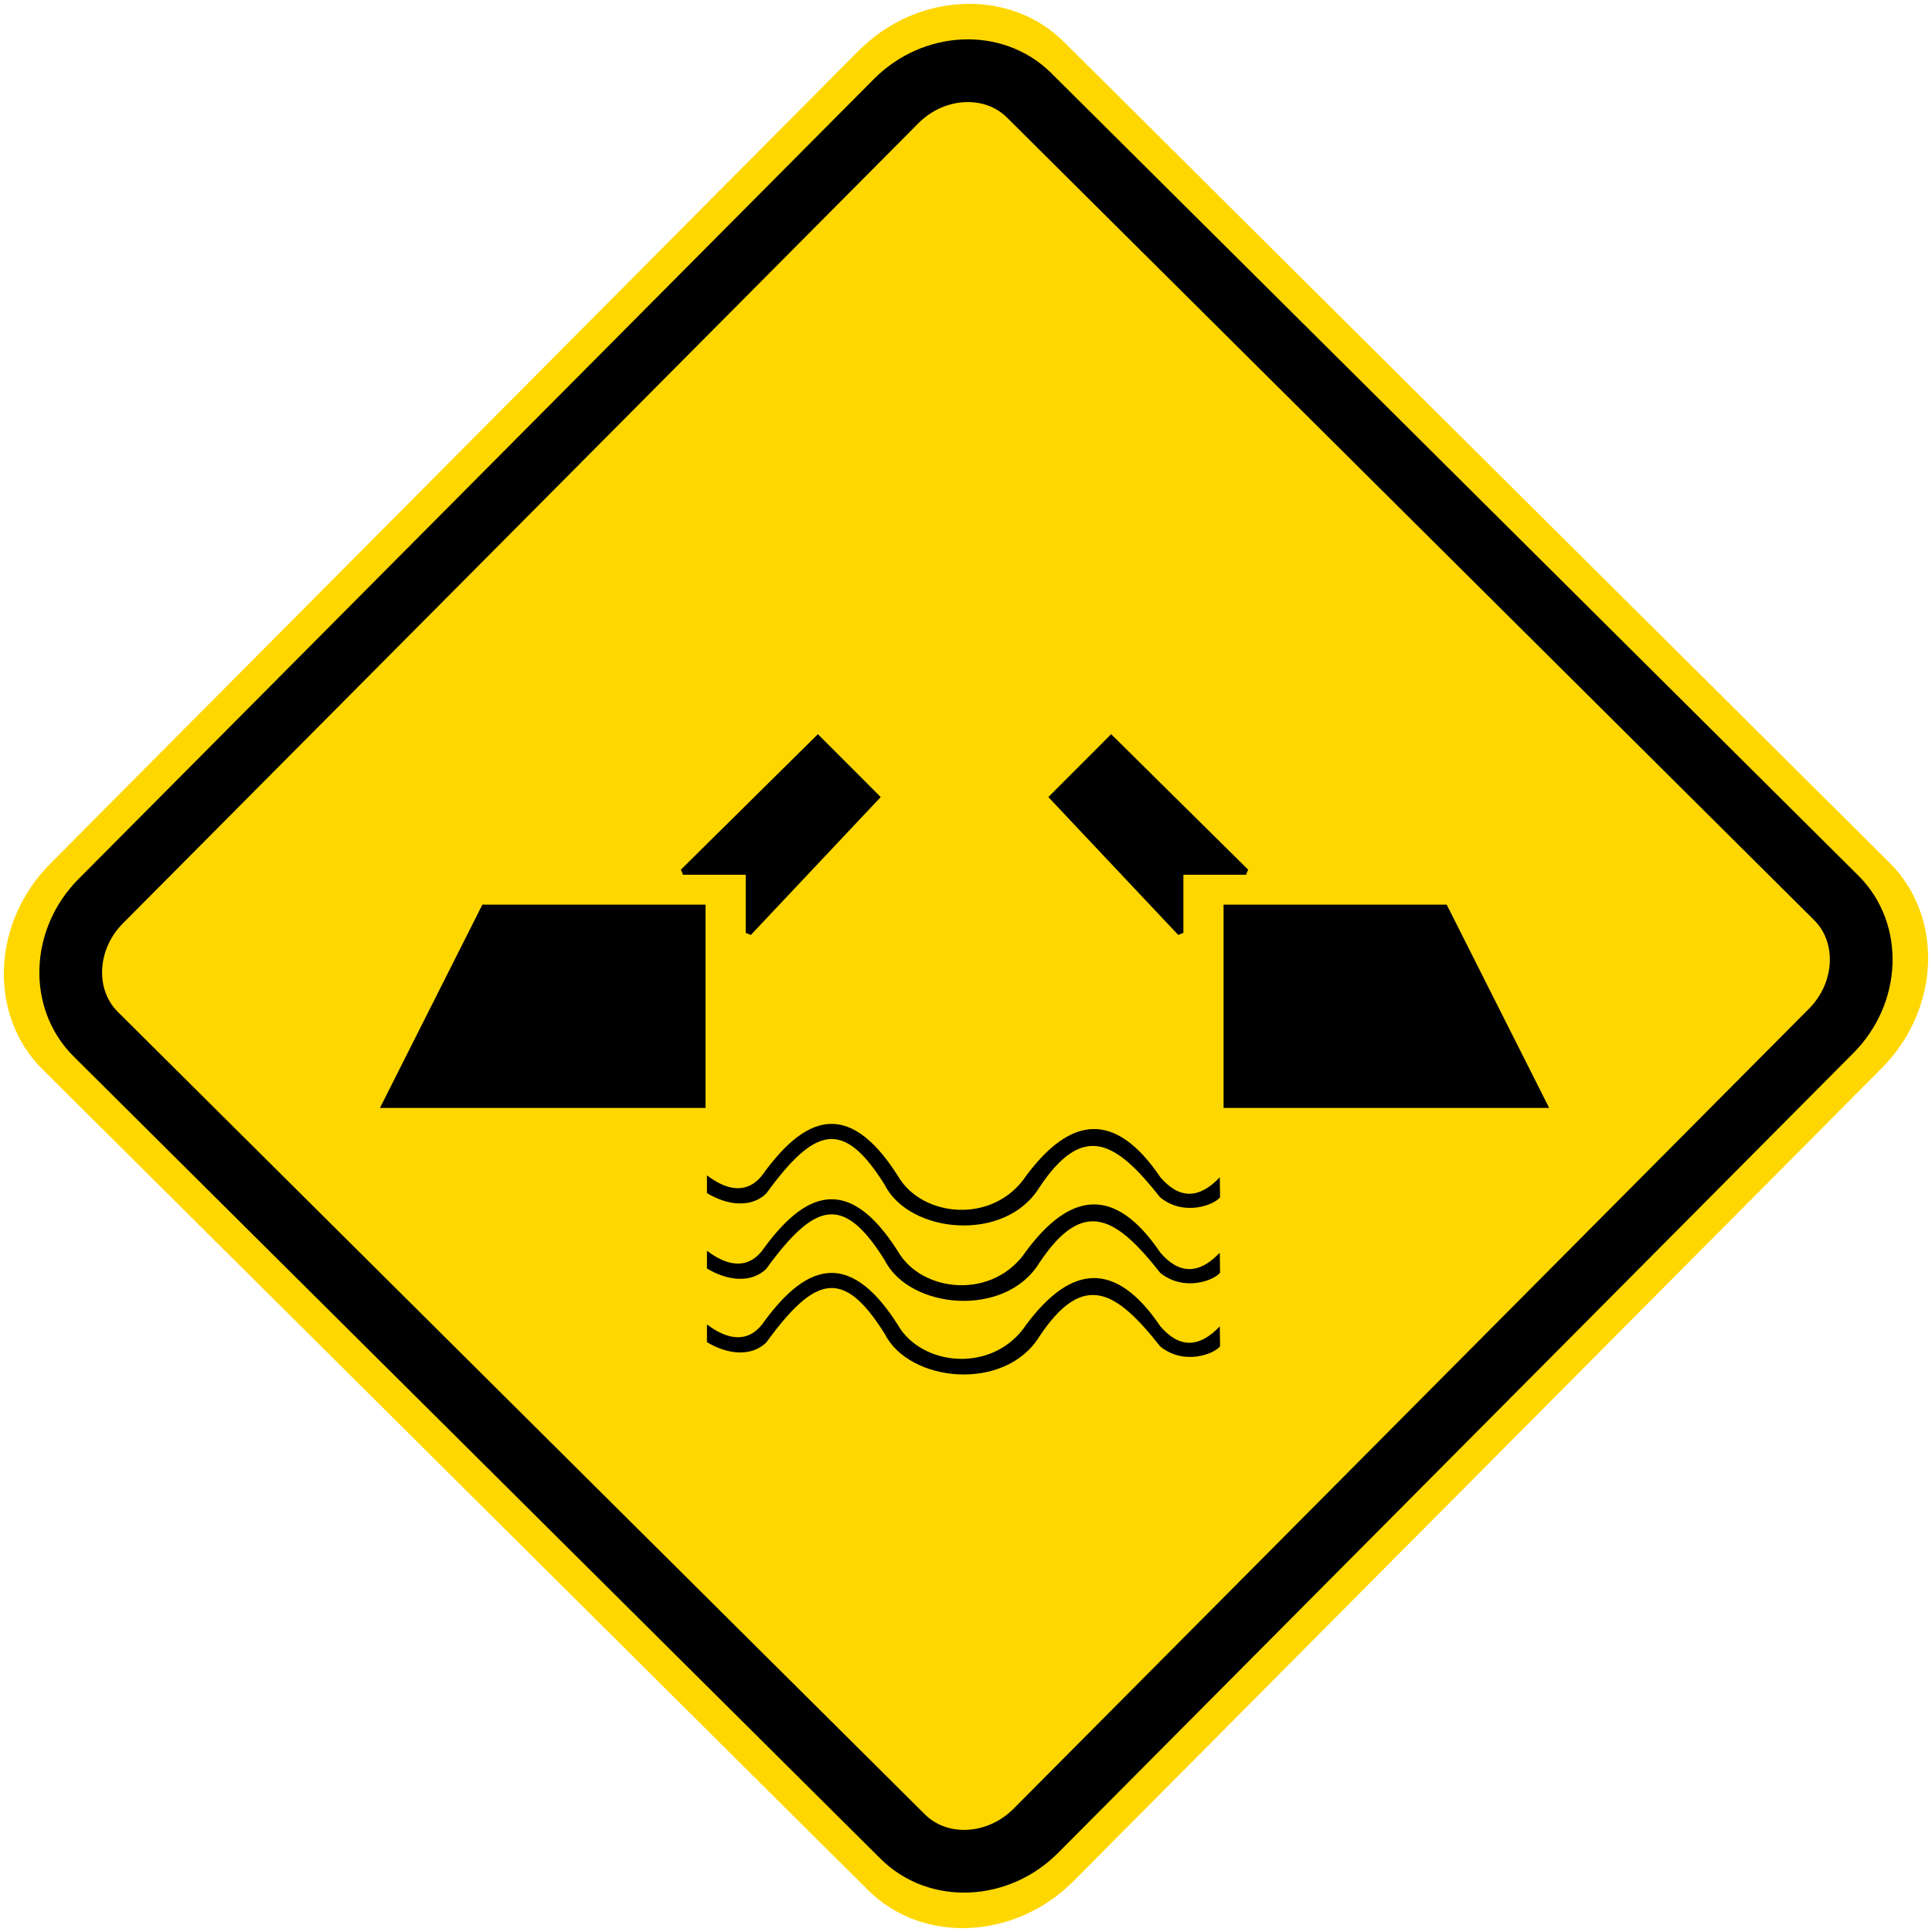 <?xml version="1.0" encoding="UTF-8" standalone="no"?>
<!-- Generator: Adobe Illustrator 15.0.2, SVG Export Plug-In . SVG Version: 6.00 Build 0)  -->

<svg
   xmlns:dc="http://purl.org/dc/elements/1.1/"
   xmlns:cc="http://creativecommons.org/ns#"
   xmlns:rdf="http://www.w3.org/1999/02/22-rdf-syntax-ns#"
   xmlns:svg="http://www.w3.org/2000/svg"
   xmlns="http://www.w3.org/2000/svg"
   xmlns:sodipodi="http://sodipodi.sourceforge.net/DTD/sodipodi-0.dtd"
   xmlns:inkscape="http://www.inkscape.org/namespaces/inkscape"
   version="1.0"
   id="Layer_1"
   x="0px"
   y="0px"
   width="50.195"
   height="50.195"
   viewBox="0 0 50.195 50.195"
   enable-background="new 0 0 49.966 49.991"
   xml:space="preserve"
   inkscape:version="0.48.4 r9939"
   sodipodi:docname="Ajax.svg"><defs
   id="defs33" /><sodipodi:namedview
   pagecolor="#ffffff"
   bordercolor="#666666"
   borderopacity="1"
   objecttolerance="10"
   gridtolerance="10"
   guidetolerance="10"
   inkscape:pageopacity="0"
   inkscape:pageshadow="2"
   inkscape:window-width="1280"
   inkscape:window-height="1001"
   id="namedview31"
   showgrid="false"
   fit-margin-top="0.1"
   fit-margin-bottom="0.1"
   fit-margin-right="0.1"
   fit-margin-left="0.1"
   inkscape:zoom="11.313709"
   inkscape:cx="29.598347"
   inkscape:cy="14.396962"
   inkscape:window-x="-8"
   inkscape:window-y="-8"
   inkscape:window-maximized="1"
   inkscape:current-layer="Layer_1" />
<path
   clip-rule="evenodd"
   d="m 49.092,22.414 -21.45,-21.326 c -1.412,-1.404 -3.815,-1.3 -5.338,0.233 L 1.304,22.441 c -1.523,1.533 -1.614,3.935 -0.202,5.339 l 21.45,21.326 c 1.412,1.404 3.815,1.299 5.338,-0.232 l 20.998,-21.121 c 1.526,-1.531 1.616,-3.935 0.204,-5.339"
   id="path3"
   style="fill:#ffd700;fill-opacity:1;fill-rule:evenodd;stroke:none"
   inkscape:connector-curvature="0" />
<path
   clip-rule="evenodd"
   d="m 47.707,23.327 -20.969,-20.85 c -0.914,-0.909 -2.469,-0.841 -3.455,0.15 L 2.617,23.413 c -0.986,0.991 -1.045,2.546 -0.13,3.455 l 20.969,20.85 c 0.914,0.908 2.467,0.84 3.454,-0.15 l 20.668,-20.787 c 0.984,-0.991 1.043,-2.547 0.129,-3.454"
   id="path5"
   style="fill:#ffd700;fill-opacity:1;fill-rule:evenodd;stroke:none"
   inkscape:connector-curvature="0" />
<path
   stroke-miterlimit="2.613"
   d="m 47.707,23.327 -20.969,-20.85 c -0.914,-0.909 -2.469,-0.841 -3.455,0.15 L 2.617,23.413 c -0.986,0.991 -1.045,2.546 -0.13,3.455 l 20.969,20.85 c 0.914,0.908 2.467,0.84 3.454,-0.15 l 20.668,-20.787 c 0.984,-0.991 1.043,-2.547 0.129,-3.454 z"
   id="path7"
   inkscape:connector-curvature="0"
   style="fill:none;stroke:#000000;stroke-width:1.63;stroke-miterlimit:2.613" />
<polyline
   clip-rule="evenodd"
   points="9.883,28.608 18.139,28.608 18.139,23.481 12.466,23.481 9.883,28.608   "
   id="polyline9"
   style="fill-rule:evenodd"
   transform="translate(0.114,0.1)" />
<polygon
   stroke-miterlimit="2.613"
   points="18.139,28.608 18.139,23.481 12.466,23.481 9.883,28.608 "
   id="polygon11"
   style="fill:none;stroke:#000000;stroke-width:0.155;stroke-miterlimit:2.613"
   transform="translate(0.114,0.1)" />
<polyline
   clip-rule="evenodd"
   points="17.631,22.549 19.338,22.549 19.338,24.137 22.66,20.61 21.135,19.084   17.631,22.549 "
   id="polyline13"
   style="fill-rule:evenodd"
   transform="translate(0.114,0.1)" />
<polygon
   stroke-miterlimit="2.613"
   points="19.338,22.549 19.338,24.137 22.66,20.61 21.135,19.084 17.631,22.549 "
   id="polygon15"
   style="fill:none;stroke:#000000;stroke-width:0.155;stroke-miterlimit:2.613"
   transform="translate(0.114,0.1)" />
<polyline
   clip-rule="evenodd"
   points="40.009,28.608 31.753,28.608 31.753,23.481 37.425,23.481 40.009,28.608   "
   id="polyline17"
   style="fill-rule:evenodd"
   transform="translate(0.114,0.1)" />
<polygon
   stroke-miterlimit="2.613"
   points="31.753,28.608 31.753,23.481 37.425,23.481 40.009,28.608 "
   id="polygon19"
   style="fill:none;stroke:#000000;stroke-width:0.155;stroke-miterlimit:2.613"
   transform="translate(0.114,0.1)" />
<polyline
   clip-rule="evenodd"
   points="32.259,22.549 30.554,22.549 30.554,24.137 27.231,20.61 28.755,19.084   32.259,22.549 "
   id="polyline21"
   style="fill-rule:evenodd"
   transform="translate(0.114,0.1)" />
<polygon
   stroke-miterlimit="2.613"
   points="30.554,22.549 30.554,24.137 27.231,20.61 28.755,19.084 32.259,22.549 "
   id="polygon23"
   style="fill:none;stroke:#000000;stroke-width:0.155;stroke-miterlimit:2.613"
   transform="translate(0.114,0.1)" />
<path
   clip-rule="evenodd"
   d="m 31.691,30.587 c -0.539,0.57 -1.053,0.57 -1.543,0 -1.188,-1.758 -2.346,-1.568 -3.482,-0.047 -0.85,1.283 -2.724,1.092 -3.342,0.004 -1.313,-2.061 -2.453,-1.504 -3.53,0 -0.367,0.459 -0.875,0.414 -1.427,-0.008 0,0.191 0,0.271 0,0.461 0.542,0.33 1.151,0.383 1.537,0.016 1.267,-1.738 2.003,-1.959 3.082,-0.229 0.643,1.27 3.124,1.51 4.014,0.072 1.146,-1.725 1.994,-1.203 3.143,0.254 0.617,0.5 1.402,0.197 1.555,-0.004 -0.003,-0.173 -0.005,-0.345 -0.007,-0.519"
   id="path25"
   inkscape:connector-curvature="0"
   style="fill-rule:evenodd" />
<path
   clip-rule="evenodd"
   d="m 31.691,32.546 c -0.539,0.568 -1.053,0.568 -1.543,0 -1.188,-1.758 -2.346,-1.57 -3.482,-0.049 -0.85,1.285 -2.724,1.094 -3.342,0.006 -1.313,-2.063 -2.453,-1.504 -3.53,0 -0.367,0.459 -0.875,0.414 -1.427,-0.008 0,0.189 0,0.27 0,0.461 0.542,0.328 1.151,0.383 1.537,0.014 1.267,-1.738 2.003,-1.959 3.082,-0.227 0.643,1.27 3.124,1.51 4.014,0.072 1.146,-1.725 1.994,-1.205 3.143,0.254 0.617,0.5 1.402,0.197 1.555,-0.004 -0.003,-0.173 -0.005,-0.345 -0.007,-0.519"
   id="path27"
   inkscape:connector-curvature="0"
   style="fill-rule:evenodd" />
<path
   clip-rule="evenodd"
   d="m 31.691,34.46 c -0.539,0.568 -1.053,0.568 -1.543,0 -1.188,-1.758 -2.346,-1.57 -3.482,-0.049 -0.85,1.283 -2.724,1.094 -3.342,0.006 -1.313,-2.063 -2.453,-1.504 -3.53,0 -0.367,0.459 -0.875,0.412 -1.427,-0.008 0,0.189 0,0.27 0,0.461 0.542,0.328 1.151,0.381 1.537,0.014 1.267,-1.738 2.003,-1.959 3.082,-0.229 0.643,1.27 3.124,1.51 4.014,0.074 1.146,-1.725 1.994,-1.205 3.143,0.252 0.617,0.502 1.402,0.197 1.555,-0.002 -0.003,-0.173 -0.005,-0.347 -0.007,-0.519"
   id="path29"
   inkscape:connector-curvature="0"
   style="fill-rule:evenodd" />
</svg>